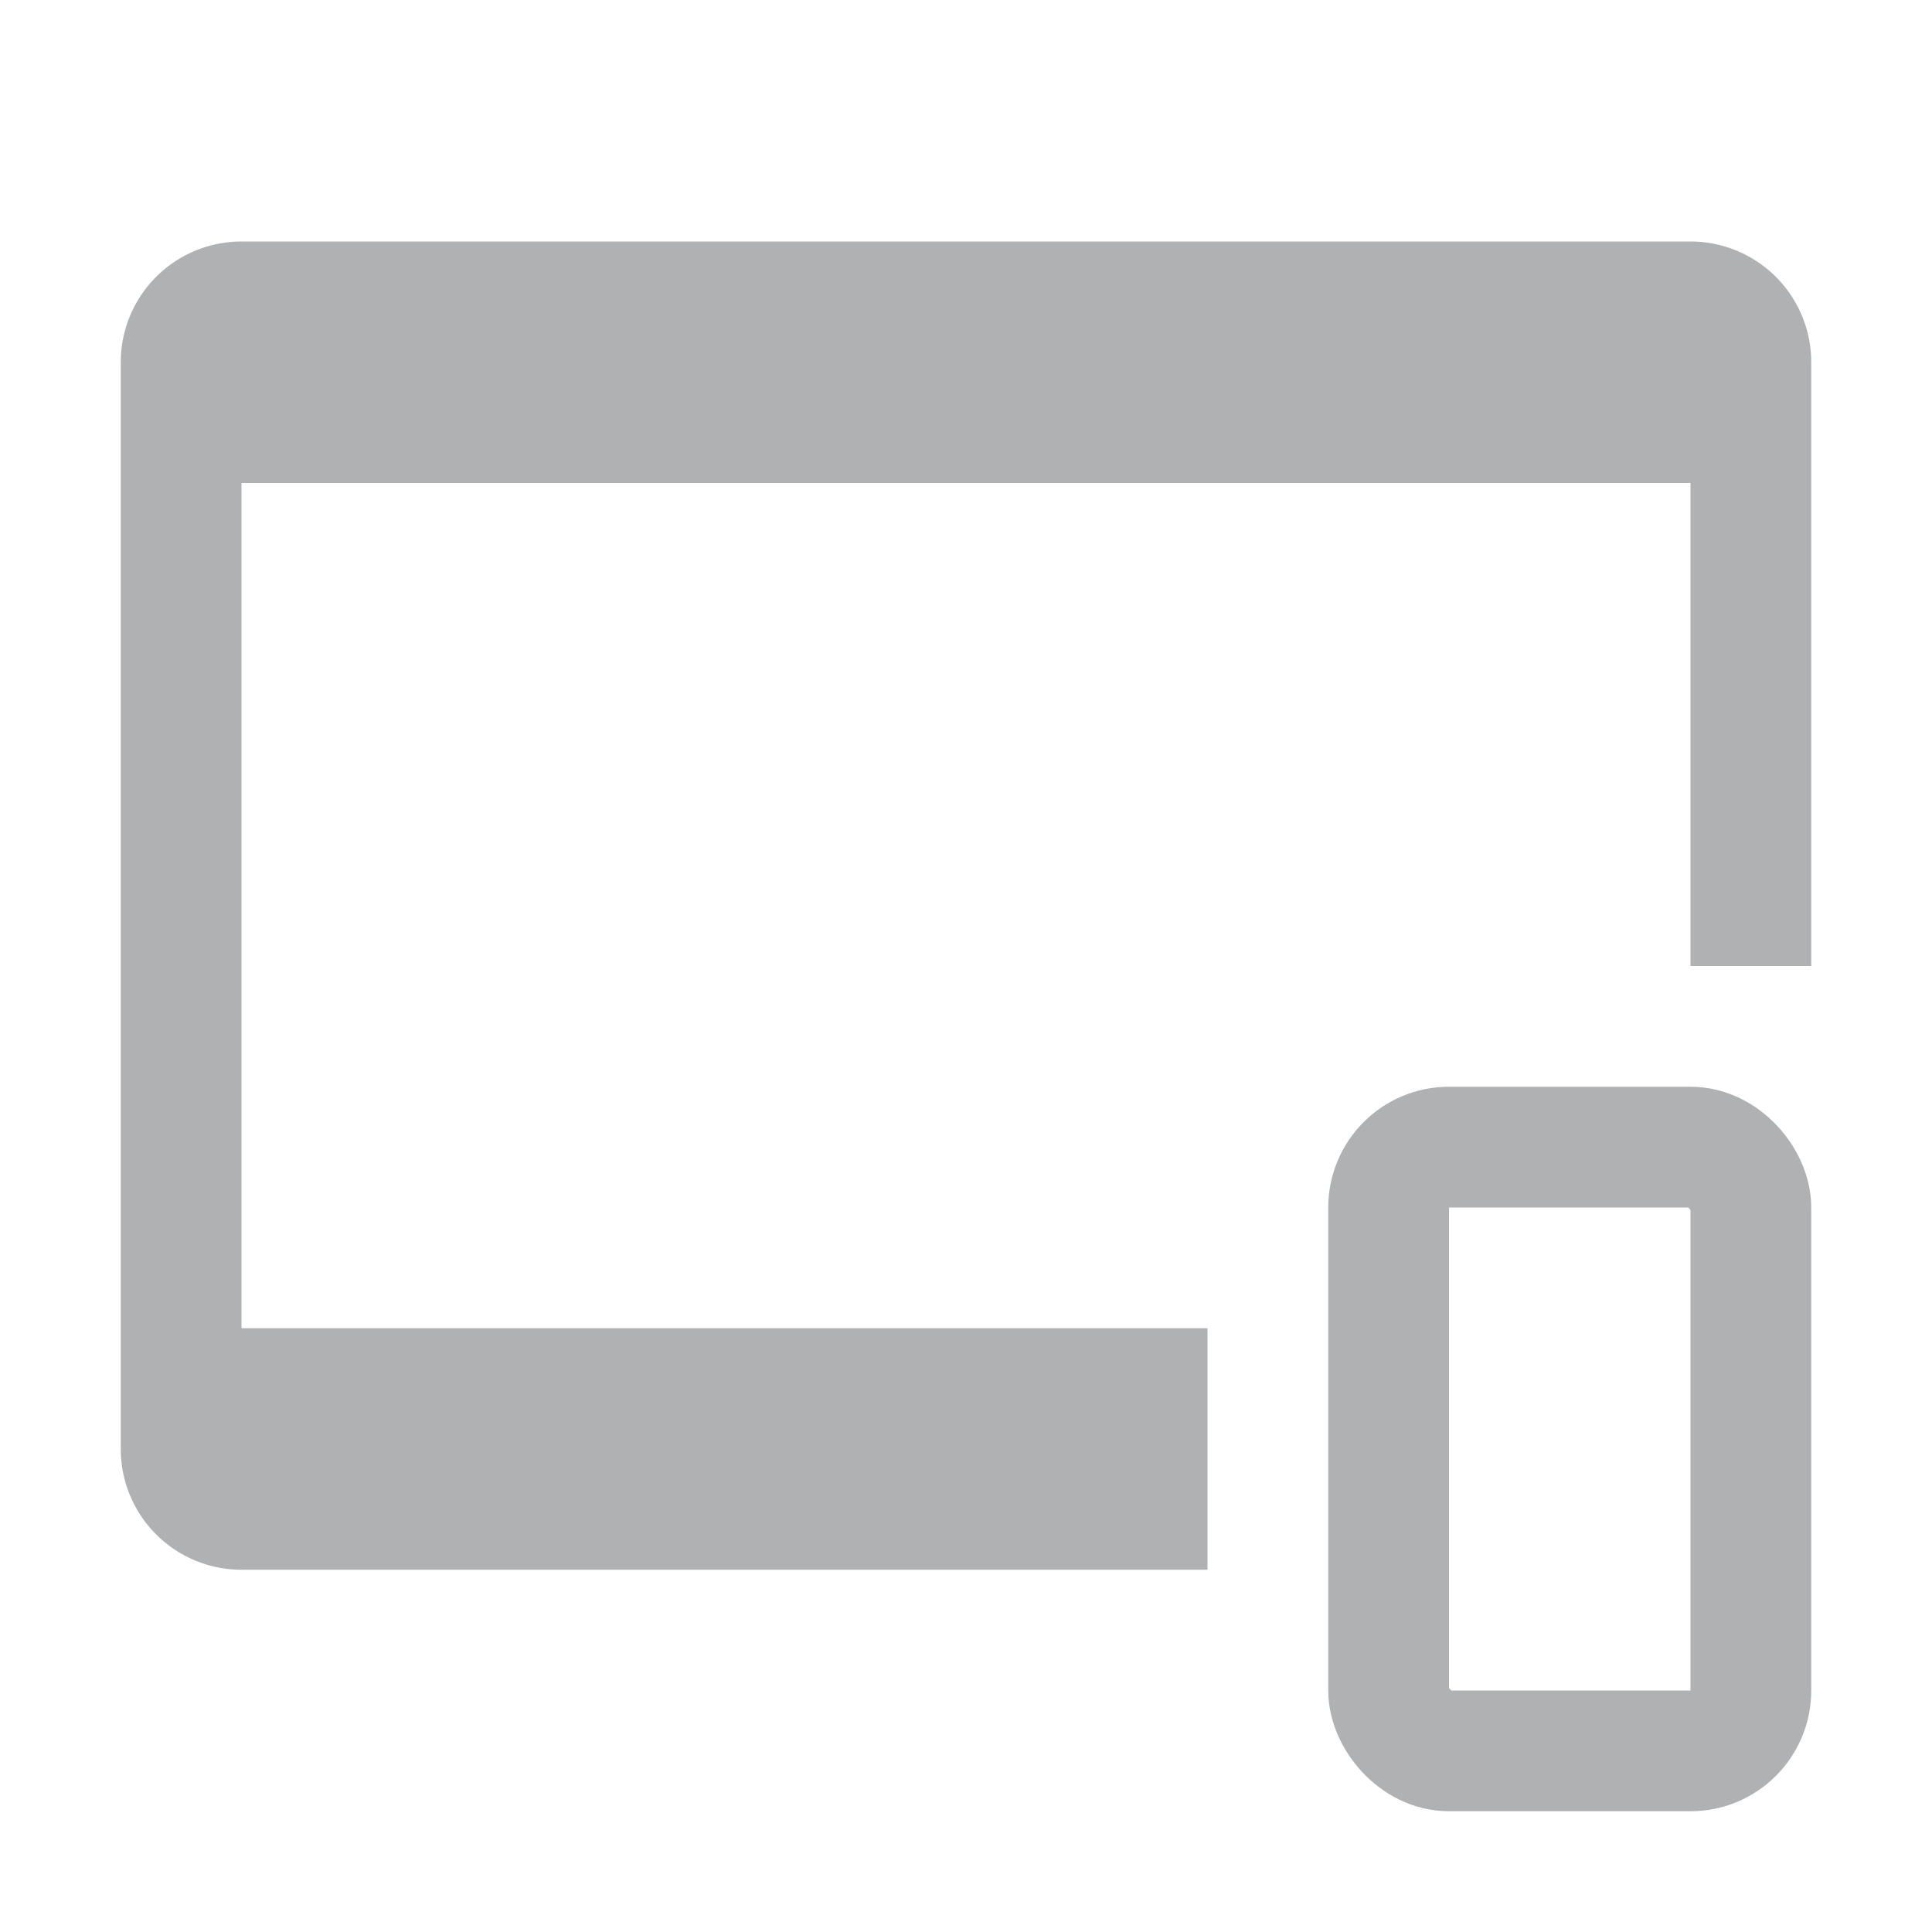 <svg width="16" height="16" viewBox="0 0 16 16" fill="none" xmlns="http://www.w3.org/2000/svg"><path fill-rule="evenodd" clip-rule="evenodd" d="M10 12v-1H2V4h12v4h1V3a1 1 0 0 0-1-1H2a1 1 0 0 0-1 1v9a1 1 0 0 0 1 1h8v-1z" fill="#AFB1B3"/><rect x="11.5" y="9.5" width="3" height="5" rx=".5" stroke="#AFB1B3"/></svg>